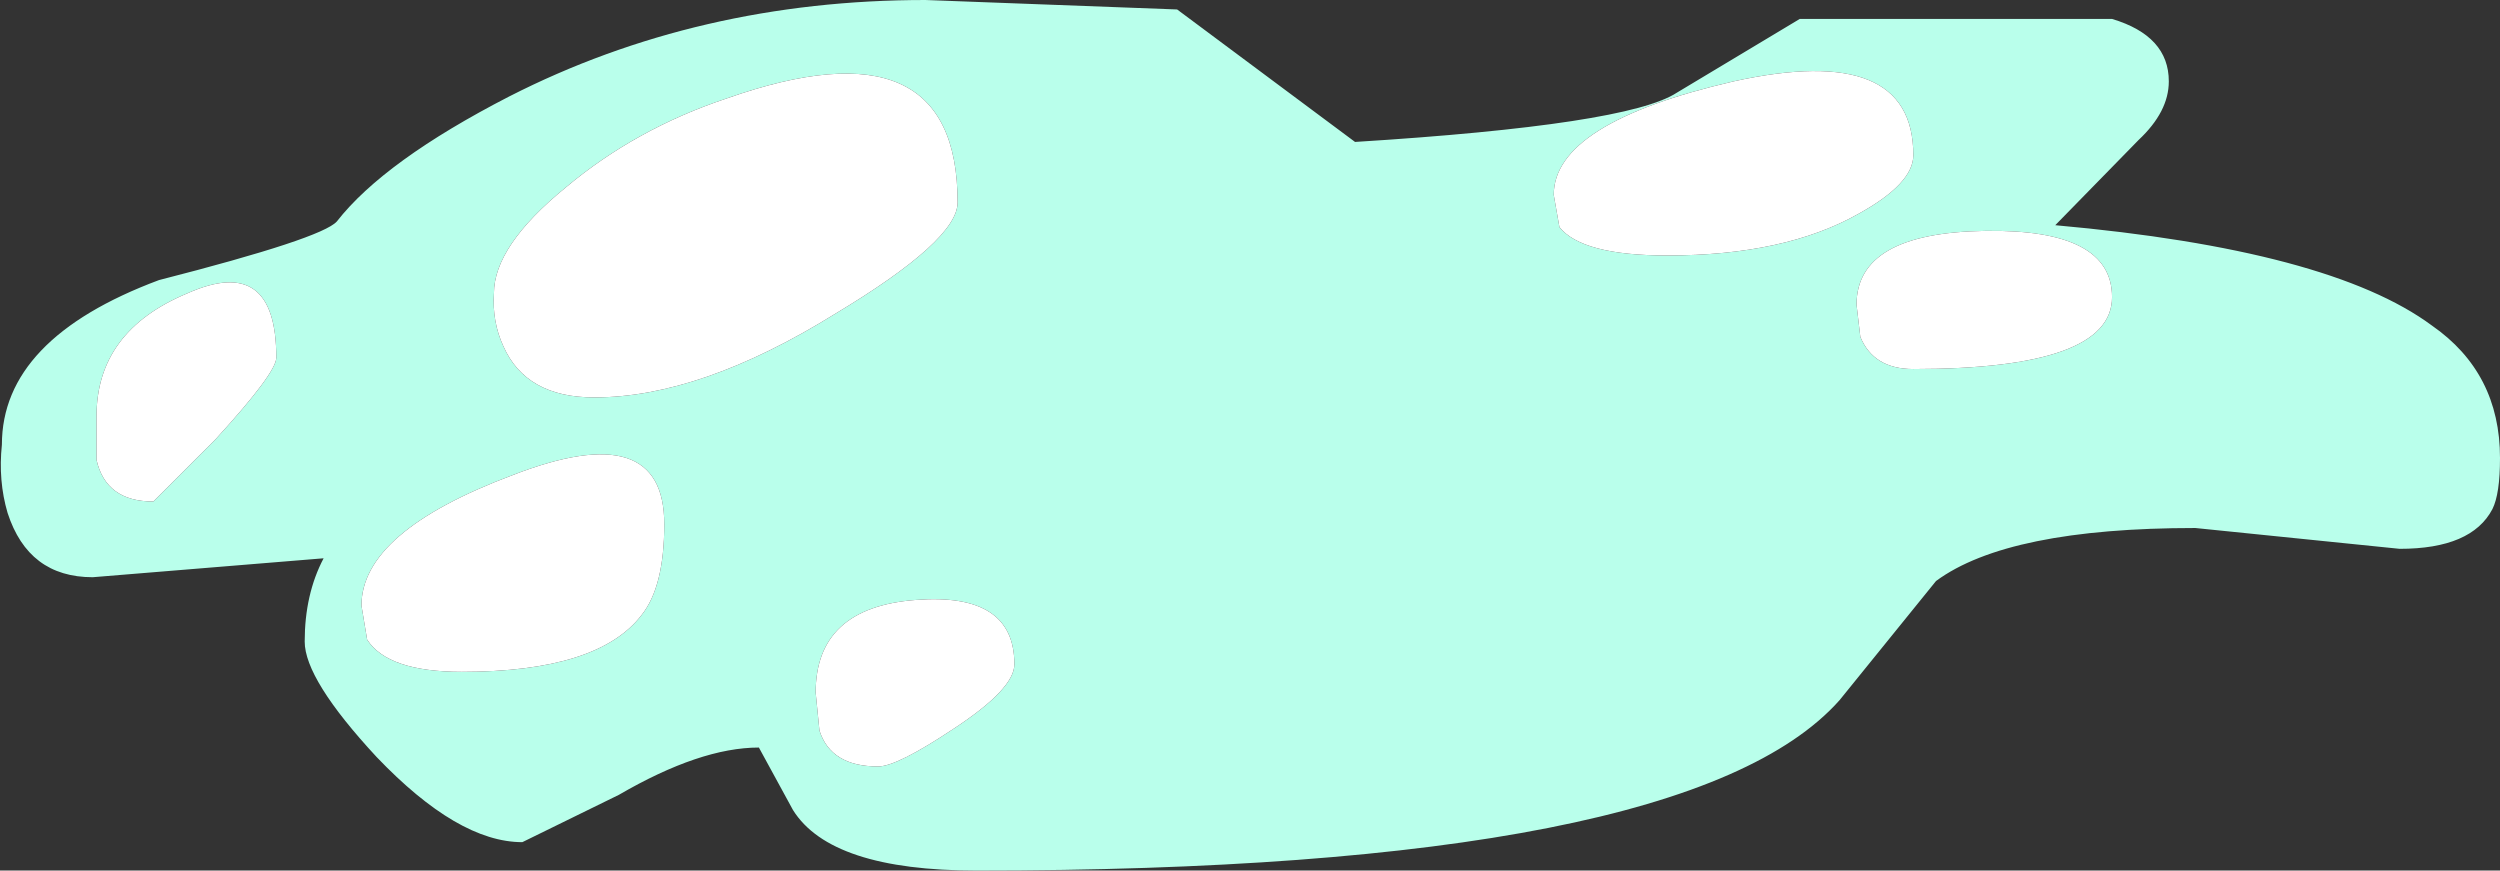 <?xml version="1.0" encoding="UTF-8" standalone="no"?>
<svg xmlns:ffdec="https://www.free-decompiler.com/flash" xmlns:xlink="http://www.w3.org/1999/xlink" ffdec:objectType="shape" height="23.0px" width="66.05px" xmlns="http://www.w3.org/2000/svg">
  <rect width="100%" height="100%" fill="#333333" stroke="none"/>
  <g transform="matrix(1.0, 0.0, 0.0, 1.0, 46.05, 14.25)">
    <path d="M9.75 -13.75 Q11.25 -13.3 11.25 -12.1 11.25 -11.3 10.45 -10.55 L8.25 -8.3 Q15.5 -7.65 18.2 -5.65 20.0 -4.4 20.0 -2.15 20.0 -1.2 19.8 -0.8 19.25 0.25 17.35 0.25 L11.95 -0.3 Q7.0 -0.3 5.1 1.1 L2.55 4.25 Q-1.45 8.75 -20.25 8.75 -24.1 8.75 -25.1 7.15 L-26.0 5.5 Q-27.55 5.5 -29.7 6.75 L-32.25 8.0 Q-33.95 8.0 -36.1 5.75 -38.0 3.7 -38.0 2.7 -38.0 1.45 -37.5 0.5 L-43.6 1.0 Q-45.3 1.0 -45.85 -0.7 -46.1 -1.55 -46.0 -2.5 -46.0 -5.3 -41.85 -6.85 -37.55 -7.95 -37.15 -8.4 -35.9 -10.0 -32.6 -11.7 -27.6 -14.25 -21.6 -14.25 L-14.95 -14.0 -10.25 -10.5 Q-3.05 -10.95 -1.75 -11.8 L1.5 -13.75 9.75 -13.75 M-22.85 6.0 Q-22.35 6.0 -20.85 5.0 -19.25 3.95 -19.25 3.3 -19.25 1.4 -21.85 1.6 -24.5 1.8 -24.5 4.05 L-24.4 5.05 Q-24.1 6.0 -22.85 6.0 M-28.5 -0.4 Q-28.5 -3.25 -32.5 -1.7 -36.5 -0.2 -36.5 1.75 L-36.35 2.65 Q-35.8 3.5 -33.85 3.5 -30.25 3.5 -29.1 2.0 -28.5 1.25 -28.5 -0.4 M-31.1 -9.3 Q-33.0 -7.75 -33.0 -6.5 -33.05 -5.75 -32.75 -5.1 -32.15 -3.75 -30.35 -3.75 -27.55 -3.75 -24.0 -5.95 -20.75 -7.9 -20.75 -8.9 -20.75 -13.8 -26.85 -11.65 -29.25 -10.85 -31.1 -9.3 M-43.5 -2.1 Q-43.25 -1.0 -42.0 -1.0 L-40.35 -2.65 Q-38.75 -4.4 -38.75 -4.8 -38.75 -7.55 -41.1 -6.5 -43.5 -5.5 -43.5 -3.25 L-43.5 -2.1 M4.5 -4.5 Q9.75 -4.5 9.75 -6.4 9.75 -8.2 6.4 -8.15 3.0 -8.1 3.0 -6.2 L3.1 -5.35 Q3.45 -4.5 4.5 -4.5 M3.05 -8.6 Q4.5 -9.4 4.5 -10.15 4.5 -13.15 -0.25 -12.1 -5.0 -11.0 -5.0 -9.1 L-4.85 -8.25 Q-4.25 -7.5 -2.0 -7.5 1.1 -7.5 3.05 -8.6" fill="#b9ffeb" fill-rule="evenodd" stroke="none"/>
    <path d="M3.05 -8.6 Q1.1 -7.5 -2.0 -7.5 -4.25 -7.5 -4.85 -8.25 L-5.0 -9.1 Q-5.0 -11.0 -0.25 -12.1 4.5 -13.15 4.5 -10.15 4.5 -9.4 3.05 -8.6 M4.5 -4.5 Q3.45 -4.5 3.1 -5.35 L3.0 -6.2 Q3.0 -8.1 6.4 -8.15 9.75 -8.2 9.75 -6.4 9.75 -4.5 4.5 -4.5 M-43.5 -2.1 L-43.5 -3.25 Q-43.5 -5.5 -41.1 -6.5 -38.75 -7.55 -38.75 -4.8 -38.75 -4.4 -40.35 -2.65 L-42.0 -1.0 Q-43.25 -1.0 -43.5 -2.1 M-31.1 -9.3 Q-29.25 -10.85 -26.85 -11.65 -20.75 -13.8 -20.75 -8.9 -20.75 -7.9 -24.0 -5.95 -27.55 -3.75 -30.35 -3.75 -32.15 -3.75 -32.75 -5.1 -33.05 -5.75 -33.0 -6.5 -33.0 -7.75 -31.1 -9.3 M-28.5 -0.4 Q-28.5 1.25 -29.1 2.0 -30.25 3.5 -33.85 3.5 -35.8 3.5 -36.35 2.65 L-36.5 1.75 Q-36.5 -0.2 -32.5 -1.7 -28.5 -3.25 -28.5 -0.4 M-22.85 6.0 Q-24.1 6.0 -24.4 5.05 L-24.5 4.05 Q-24.5 1.8 -21.85 1.6 -19.25 1.4 -19.25 3.3 -19.25 3.95 -20.85 5.0 -22.35 6.0 -22.85 6.0" fill="#ffffff" fill-rule="evenodd" stroke="none"/>
  </g>
</svg>
